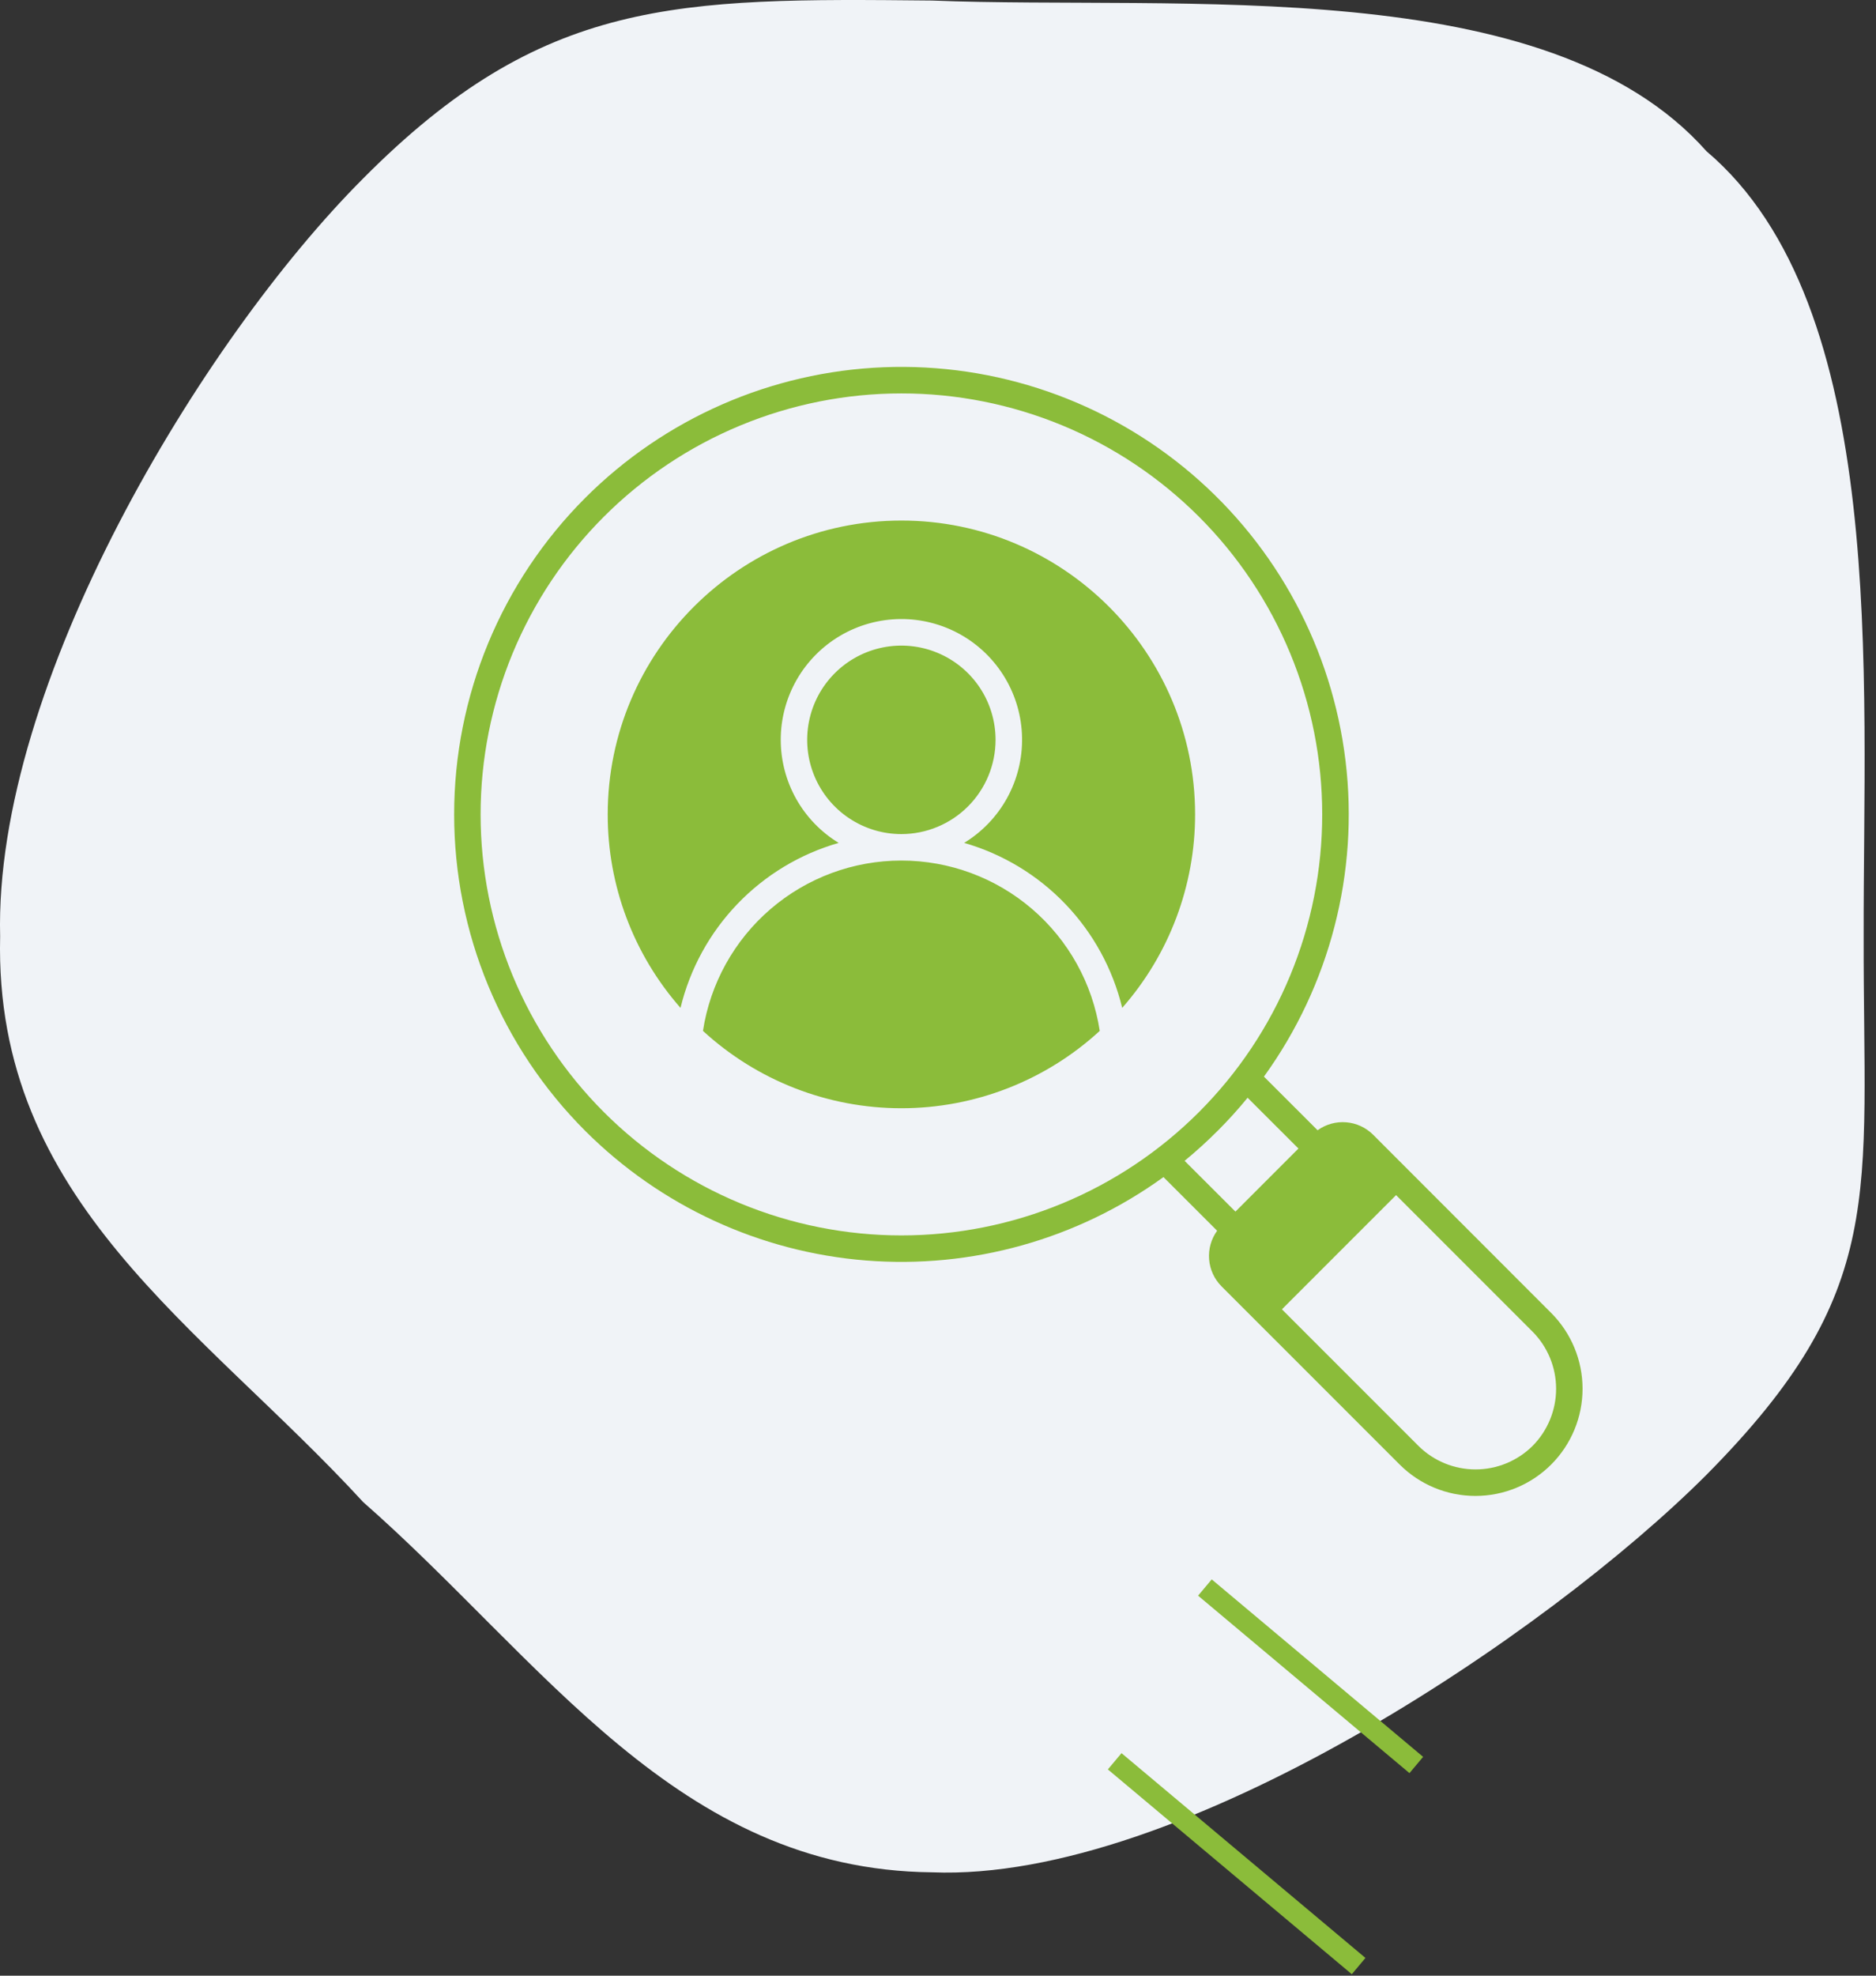 <svg width="133" height="140" viewBox="0 0 133 140" fill="none" xmlns="http://www.w3.org/2000/svg">
<rect x="0" y="0" width="133" height="140" fill="#333333" stroke="none"/>
<path d="M66.067 0.038C83.649 0.74 109.698 -2.007 120.978 10.713C133.915 21.667 132.083 48.087 132.125 66.355C132.083 84.72 133.915 91.453 120.986 104.502C109.705 115.791 83.655 133.379 66.075 132.675C48 132.498 38.483 117.61 25.749 106.441C14.259 93.938 -0.441 85.152 0.01 66.355C-0.441 48.531 14.258 24.146 25.741 12.652C38.476 -0.182 47.992 -0.143 66.067 0.038Z" fill="#F0F3F7"/>
<g clip-path="url(#clip0_614_3067)">
<path fill-rule="evenodd" clip-rule="evenodd" d="M63.909 59.105C62.588 59.106 61.297 58.715 60.198 57.982C59.099 57.249 58.242 56.207 57.735 54.986C57.229 53.766 57.096 52.423 57.353 51.128C57.61 49.832 58.245 48.641 59.179 47.707C60.113 46.772 61.303 46.136 62.598 45.877C63.894 45.619 65.237 45.751 66.458 46.257C67.678 46.762 68.722 47.618 69.456 48.716C70.189 49.814 70.581 51.106 70.581 52.427C70.58 54.196 69.876 55.893 68.626 57.145C67.375 58.397 65.679 59.101 63.909 59.105ZM108.655 102.458C107.578 103.526 106.124 104.125 104.608 104.125C103.092 104.125 101.637 103.526 100.561 102.458L90.882 92.78L98.976 84.688L108.655 94.366C109.722 95.442 110.321 96.896 110.321 98.412C110.321 99.928 109.722 101.382 108.655 102.458H108.655ZM86.326 80.131C85.574 80.883 84.793 81.592 83.983 82.258L87.587 85.856L92.054 81.387L88.45 77.788C87.782 78.605 87.073 79.387 86.327 80.132L86.326 80.131ZM42.812 78.807C45.583 81.577 48.871 83.774 52.491 85.273C56.111 86.772 59.99 87.543 63.908 87.543C67.825 87.543 71.705 86.771 75.324 85.272C78.944 83.772 82.232 81.575 85.002 78.804C87.772 76.034 89.969 72.745 91.469 69.125C92.968 65.506 93.739 61.626 93.739 57.709C93.739 53.791 92.967 49.911 91.467 46.292C89.968 42.673 87.77 39.384 85 36.614C82.229 33.844 78.94 31.647 75.321 30.148C71.701 28.649 67.822 27.877 63.904 27.878C59.986 27.878 56.107 28.65 52.488 30.149C48.868 31.648 45.58 33.846 42.809 36.617C40.039 39.387 37.842 42.676 36.343 46.295C34.844 49.915 34.073 53.794 34.073 57.712C34.073 61.63 34.845 65.509 36.344 69.129C37.844 72.748 40.042 76.037 42.812 78.807ZM97.347 80.408C96.835 79.897 96.158 79.585 95.437 79.527C94.716 79.469 93.998 79.669 93.411 80.092L89.607 76.291C94.279 69.829 96.345 61.845 95.394 53.929C94.443 46.012 90.545 38.745 84.476 33.573C78.407 28.402 70.612 25.707 62.645 26.024C54.678 26.342 47.123 29.649 41.485 35.287C38.541 38.232 36.205 41.727 34.611 45.574C33.017 49.422 32.197 53.545 32.197 57.709C32.197 61.873 33.017 65.997 34.611 69.844C36.205 73.691 38.541 77.186 41.485 80.131C46.815 85.46 53.868 88.718 61.381 89.319C68.895 89.92 76.376 87.825 82.485 83.411L86.289 87.212C85.865 87.799 85.664 88.517 85.721 89.238C85.777 89.959 86.088 90.637 86.599 91.15L99.233 103.782C100.658 105.206 102.59 106.005 104.603 106.004C106.617 106.004 108.548 105.203 109.972 103.779C111.396 102.355 112.196 100.424 112.196 98.41C112.197 96.396 111.397 94.465 109.974 93.04L97.346 80.407L97.347 80.408ZM55.351 52.427C55.35 50.933 55.74 49.466 56.482 48.17C57.225 46.874 58.293 45.795 59.582 45.04C60.87 44.285 62.334 43.881 63.828 43.867C65.321 43.853 66.792 44.231 68.094 44.962C69.396 45.693 70.484 46.753 71.25 48.035C72.016 49.317 72.433 50.777 72.459 52.27C72.486 53.764 72.12 55.238 71.4 56.546C70.68 57.855 69.63 58.952 68.354 59.728C71.088 60.514 73.565 62.01 75.533 64.064C77.501 66.117 78.89 68.656 79.559 71.42C82.893 67.631 84.73 62.756 84.727 57.709C84.727 46.228 75.387 36.888 63.909 36.888C52.425 36.888 43.085 46.228 43.085 57.709C43.078 62.755 44.913 67.63 48.245 71.42C48.914 68.654 50.304 66.115 52.274 64.062C54.243 62.008 56.722 60.513 59.458 59.728C58.204 58.966 57.168 57.894 56.449 56.615C55.73 55.336 55.352 53.894 55.352 52.427H55.351ZM49.837 73.05C50.353 69.69 52.055 66.625 54.635 64.411C57.215 62.197 60.502 60.98 63.902 60.98C67.302 60.98 70.589 62.197 73.169 64.411C75.749 66.625 77.451 69.69 77.967 73.05C74.131 76.575 69.112 78.532 63.902 78.532C58.692 78.532 53.673 76.575 49.837 73.05Z" fill="#8BBC3A"/>
</g>
<rect x="85.906" y="111.918" width="19.564" height="1.505" transform="rotate(40 85.906 111.918)" fill="#8BBC3A"/>
<rect x="79.51" y="124.231" width="22.576" height="1.505" transform="rotate(40 79.51 124.231)" fill="#8BBC3A"/>
<defs>
<clipPath id="clip0_614_3067">
<rect width="80" height="80" fill="white" transform="translate(32.191 26)"/>
</clipPath>
</defs>
</svg>
